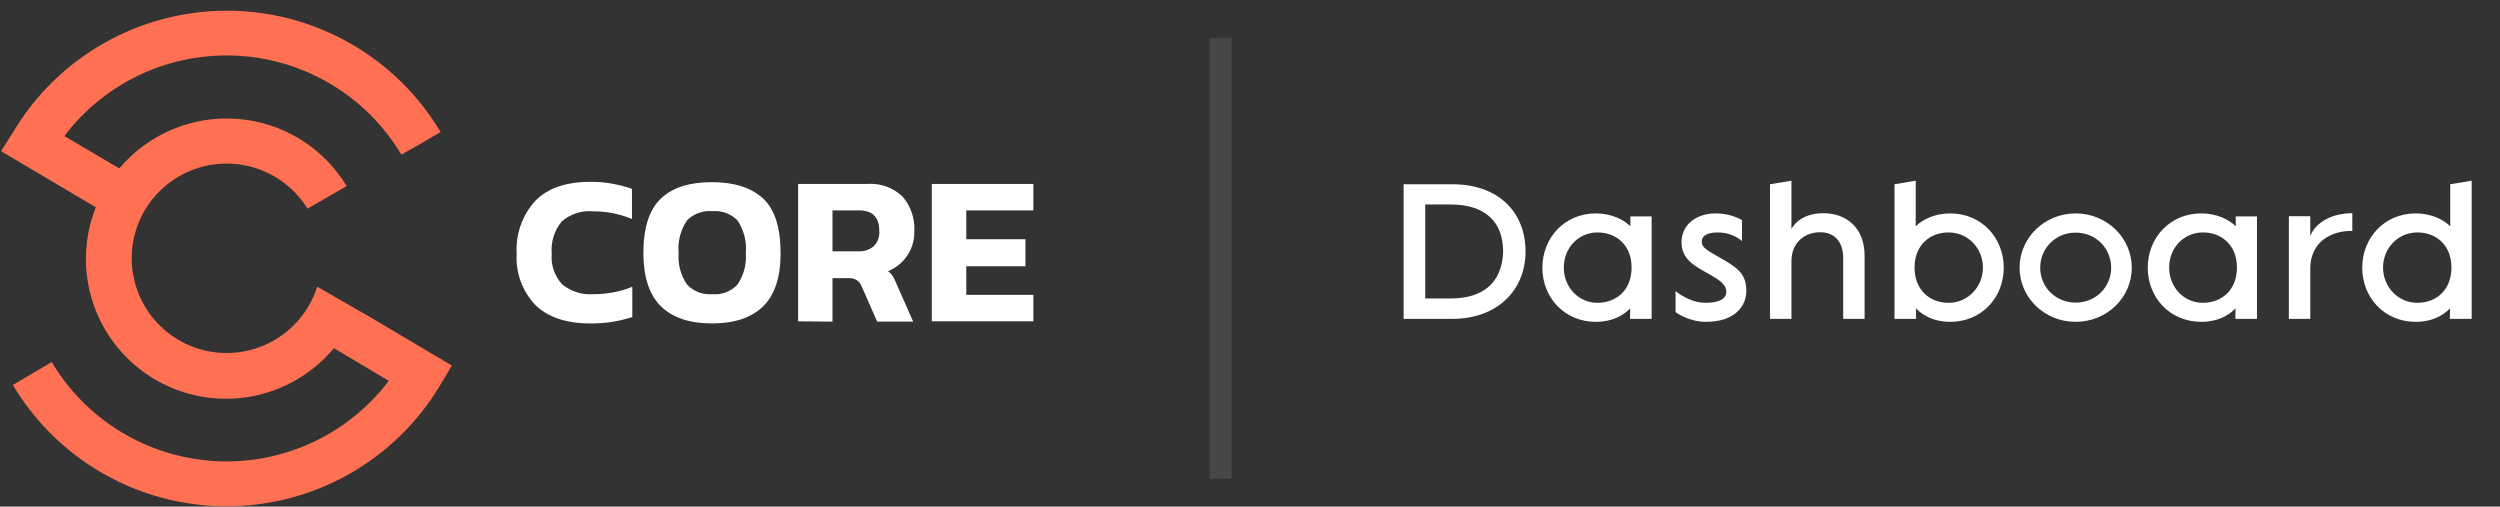 <svg width="227" height="46" viewBox="0 0 227 46" fill="none" xmlns="http://www.w3.org/2000/svg">
<rect x="0" y="0" width="227" height="46" fill="#333333" stroke="none"/>
<path fill-rule="evenodd" clip-rule="evenodd" d="M5.841 12.351C7.666 9.941 10.057 8.015 12.803 6.744C15.549 5.473 18.567 4.895 21.59 5.061C24.612 5.228 27.548 6.133 30.137 7.698C32.727 9.262 34.891 11.438 36.44 14.034L37.777 13.292L40.006 11.987C38.007 8.63 35.166 5.85 31.764 3.919C28.362 1.987 24.516 0.972 20.602 0.972C16.688 0.972 12.841 1.987 9.439 3.919C6.037 5.85 3.197 8.63 1.197 11.987L0.09 13.722L1.858 14.768L8.702 18.823C7.582 21.632 7.504 24.748 8.482 27.609C9.46 30.47 11.428 32.889 14.034 34.431C16.64 35.973 19.712 36.536 22.697 36.019C25.682 35.503 28.384 33.94 30.317 31.613L35.303 34.578C33.477 36.99 31.085 38.917 28.337 40.189C25.588 41.46 22.569 42.037 19.544 41.868C16.52 41.7 13.583 40.791 10.994 39.222C8.404 37.654 6.242 35.473 4.697 32.873L1.167 34.956C3.167 38.313 6.007 41.094 9.409 43.025C12.811 44.956 16.658 45.972 20.572 45.972C24.486 45.972 28.333 44.956 31.735 43.025C35.136 41.094 37.977 38.313 39.977 34.956L41.032 33.192L39.263 32.147L33.646 28.817L28.801 26.03C28.211 27.903 26.997 29.519 25.36 30.608C23.722 31.697 21.761 32.195 19.801 32.018C17.841 31.841 16.001 31 14.586 29.635C13.172 28.27 12.268 26.463 12.025 24.515C11.782 22.566 12.214 20.593 13.25 18.924C14.286 17.255 15.864 15.989 17.72 15.338C19.577 14.687 21.601 14.69 23.456 15.345C25.311 16.001 26.885 17.27 27.917 18.942L31.476 16.896C30.43 15.165 28.986 13.709 27.263 12.648C25.539 11.587 23.587 10.951 21.568 10.795C19.549 10.638 17.522 10.965 15.655 11.747C13.788 12.53 12.135 13.746 10.834 15.294L5.841 12.351Z" fill="#FF7152"/>
<path d="M53.602 29.367C51.417 29.367 49.753 28.808 48.608 27.691C48.021 27.073 47.567 26.34 47.276 25.539C46.984 24.738 46.861 23.886 46.914 23.035C46.862 22.165 46.984 21.294 47.272 20.472C47.56 19.65 48.01 18.893 48.594 18.245C49.708 17.094 51.378 16.515 53.602 16.511C54.287 16.504 54.971 16.563 55.645 16.689C56.236 16.798 56.817 16.951 57.384 17.148V19.884C56.258 19.418 55.051 19.181 53.832 19.187C53.322 19.142 52.808 19.201 52.321 19.361C51.835 19.52 51.386 19.776 51.001 20.114C50.329 20.933 50.004 21.981 50.095 23.035C50.051 23.54 50.113 24.049 50.277 24.528C50.441 25.008 50.703 25.449 51.046 25.823C51.84 26.47 52.854 26.789 53.877 26.712C54.482 26.714 55.087 26.659 55.682 26.549C56.276 26.439 56.856 26.267 57.414 26.038V28.788C56.848 28.971 56.269 29.112 55.682 29.211C54.995 29.322 54.298 29.374 53.602 29.367Z" fill="white"/>
<path d="M64.652 29.367C62.616 29.367 61.071 28.85 60.016 27.817C58.96 26.784 58.428 25.178 58.418 22.998C58.418 20.685 58.953 19.031 60.016 18.023C61.078 17.015 62.616 16.54 64.652 16.54C66.688 16.54 68.226 17.044 69.289 18.023C70.351 19.002 70.879 20.685 70.879 22.998C70.879 25.178 70.344 26.787 69.289 27.817C68.234 28.848 66.681 29.367 64.652 29.367ZM64.652 26.712C65.083 26.755 65.518 26.696 65.922 26.541C66.326 26.385 66.688 26.136 66.978 25.815C67.535 24.986 67.797 23.994 67.721 22.998C67.817 21.954 67.555 20.909 66.978 20.032C66.685 19.726 66.326 19.489 65.928 19.341C65.531 19.192 65.105 19.134 64.682 19.172C64.255 19.133 63.826 19.19 63.424 19.339C63.023 19.488 62.66 19.725 62.364 20.032C61.783 20.907 61.521 21.954 61.62 22.998C61.544 23.994 61.806 24.986 62.364 25.815C62.651 26.129 63.007 26.373 63.404 26.529C63.8 26.684 64.227 26.747 64.652 26.712Z" fill="white"/>
<path d="M72.469 29.174V16.703H78.718C79.312 16.654 79.91 16.733 80.471 16.934C81.033 17.134 81.545 17.453 81.972 17.867C82.707 18.734 83.082 19.848 83.02 20.981C83.043 21.771 82.82 22.548 82.381 23.206C81.952 23.84 81.344 24.332 80.635 24.622C80.807 24.753 80.956 24.914 81.073 25.096C81.215 25.332 81.334 25.58 81.43 25.838L82.916 29.204H79.647L78.25 26.03C78.159 25.795 78.005 25.59 77.804 25.437C77.578 25.309 77.321 25.245 77.061 25.252H75.59V29.204L72.469 29.174ZM75.59 22.82H77.9C78.416 22.853 78.925 22.691 79.327 22.368C79.508 22.188 79.648 21.97 79.737 21.731C79.825 21.492 79.86 21.236 79.84 20.981C79.84 19.736 79.238 19.106 78.034 19.106H75.59V22.82Z" fill="white"/>
<path d="M84.609 29.174V16.703H93.831V19.106H87.738V21.723H93.11V24.177H87.738V26.772H93.831V29.174H84.609Z" fill="white"/>
<path d="M131.876 16.731H127.448V28.953H131.876C135.926 28.953 138.518 26.379 138.518 22.833C138.518 19.269 136.07 16.731 131.876 16.731ZM131.732 27.099H129.41V18.567H131.714C134.9 18.567 136.484 20.187 136.484 22.833C136.394 25.767 134.558 27.099 131.732 27.099ZM144.908 29.223C146.42 29.223 147.41 28.629 148.022 27.999L148.004 28.953H149.966V19.647H148.04V20.547C147.392 19.899 146.258 19.377 144.908 19.377C142.064 19.377 140.048 21.591 140.048 24.309C140.048 27.027 142.064 29.223 144.908 29.223ZM145.052 27.495C143.306 27.495 141.992 26.055 141.992 24.291C141.992 22.527 143.306 21.105 145.052 21.105C146.78 21.105 148.148 22.275 148.148 24.291C148.148 26.325 146.78 27.495 145.052 27.495ZM154.896 29.223C157.506 29.223 158.568 27.819 158.568 26.397C158.568 24.993 157.866 24.381 156.624 23.661C155.022 22.725 154.518 22.527 154.518 21.933C154.518 21.447 154.95 21.105 155.994 21.105C156.93 21.105 157.758 21.501 158.172 21.897V19.989C157.722 19.719 156.894 19.377 155.76 19.377C154.068 19.377 152.682 20.385 152.682 21.969C152.682 23.517 153.798 24.111 155.022 24.795C156.12 25.407 156.75 25.821 156.75 26.505C156.75 27.117 156.12 27.495 154.878 27.495C153.366 27.495 152.142 26.433 152.142 26.433V28.341C152.142 28.341 153.312 29.223 154.896 29.223ZM165.561 19.359C163.293 19.359 162.663 20.799 162.663 20.799V16.407L160.719 16.731V28.953H162.663V23.715C162.663 21.969 163.923 21.087 165.273 21.087C166.551 21.087 167.361 21.933 167.361 23.427V28.953H169.305V23.229C169.305 20.673 167.649 19.359 165.561 19.359ZM177.08 29.223C179.924 29.223 181.94 27.027 181.94 24.309C181.94 21.591 179.924 19.377 177.08 19.377C175.73 19.377 174.596 19.899 173.948 20.547V16.407L172.022 16.731V28.953H173.984L173.966 27.999C174.578 28.629 175.568 29.223 177.08 29.223ZM176.936 27.495C175.208 27.495 173.84 26.325 173.84 24.291C173.84 22.275 175.208 21.105 176.936 21.105C178.682 21.105 180.05 22.527 180.05 24.291C180.05 26.055 178.682 27.495 176.936 27.495ZM188.472 29.223C191.298 29.223 193.566 27.027 193.566 24.309C193.566 21.591 191.298 19.377 188.472 19.377C185.646 19.377 183.378 21.591 183.378 24.309C183.378 27.027 185.646 29.223 188.472 29.223ZM188.472 27.477C186.636 27.477 185.25 26.055 185.25 24.309C185.25 22.545 186.636 21.123 188.472 21.123C190.308 21.123 191.694 22.545 191.694 24.309C191.694 26.055 190.308 27.477 188.472 27.477ZM199.875 29.223C201.387 29.223 202.377 28.629 202.989 27.999L202.971 28.953H204.933V19.647H203.007V20.547C202.359 19.899 201.225 19.377 199.875 19.377C197.031 19.377 195.015 21.591 195.015 24.309C195.015 27.027 197.031 29.223 199.875 29.223ZM200.019 27.495C198.273 27.495 196.959 26.055 196.959 24.291C196.959 22.527 198.273 21.105 200.019 21.105C201.747 21.105 203.115 22.275 203.115 24.291C203.115 26.325 201.747 27.495 200.019 27.495ZM207.829 28.953H209.773V24.291C209.809 22.311 211.231 20.961 213.589 20.961V19.359C211.609 19.359 210.205 20.295 209.773 21.429V19.629H207.829V28.953ZM219.351 29.223C220.863 29.223 221.853 28.629 222.465 27.999L222.447 28.953H224.427V16.407L222.483 16.731V20.547C221.835 19.899 220.701 19.377 219.351 19.377C216.507 19.377 214.491 21.591 214.491 24.309C214.491 27.027 216.507 29.223 219.351 29.223ZM219.495 27.495C217.749 27.495 216.381 26.055 216.381 24.291C216.381 22.527 217.749 21.105 219.495 21.105C221.223 21.105 222.591 22.275 222.591 24.291C222.591 26.325 221.223 27.495 219.495 27.495Z" fill="white"/>
<line opacity="0.1" x1="110.828" y1="3.472" x2="110.828" y2="43.472" stroke="white" stroke-width="2"/>
</svg>
